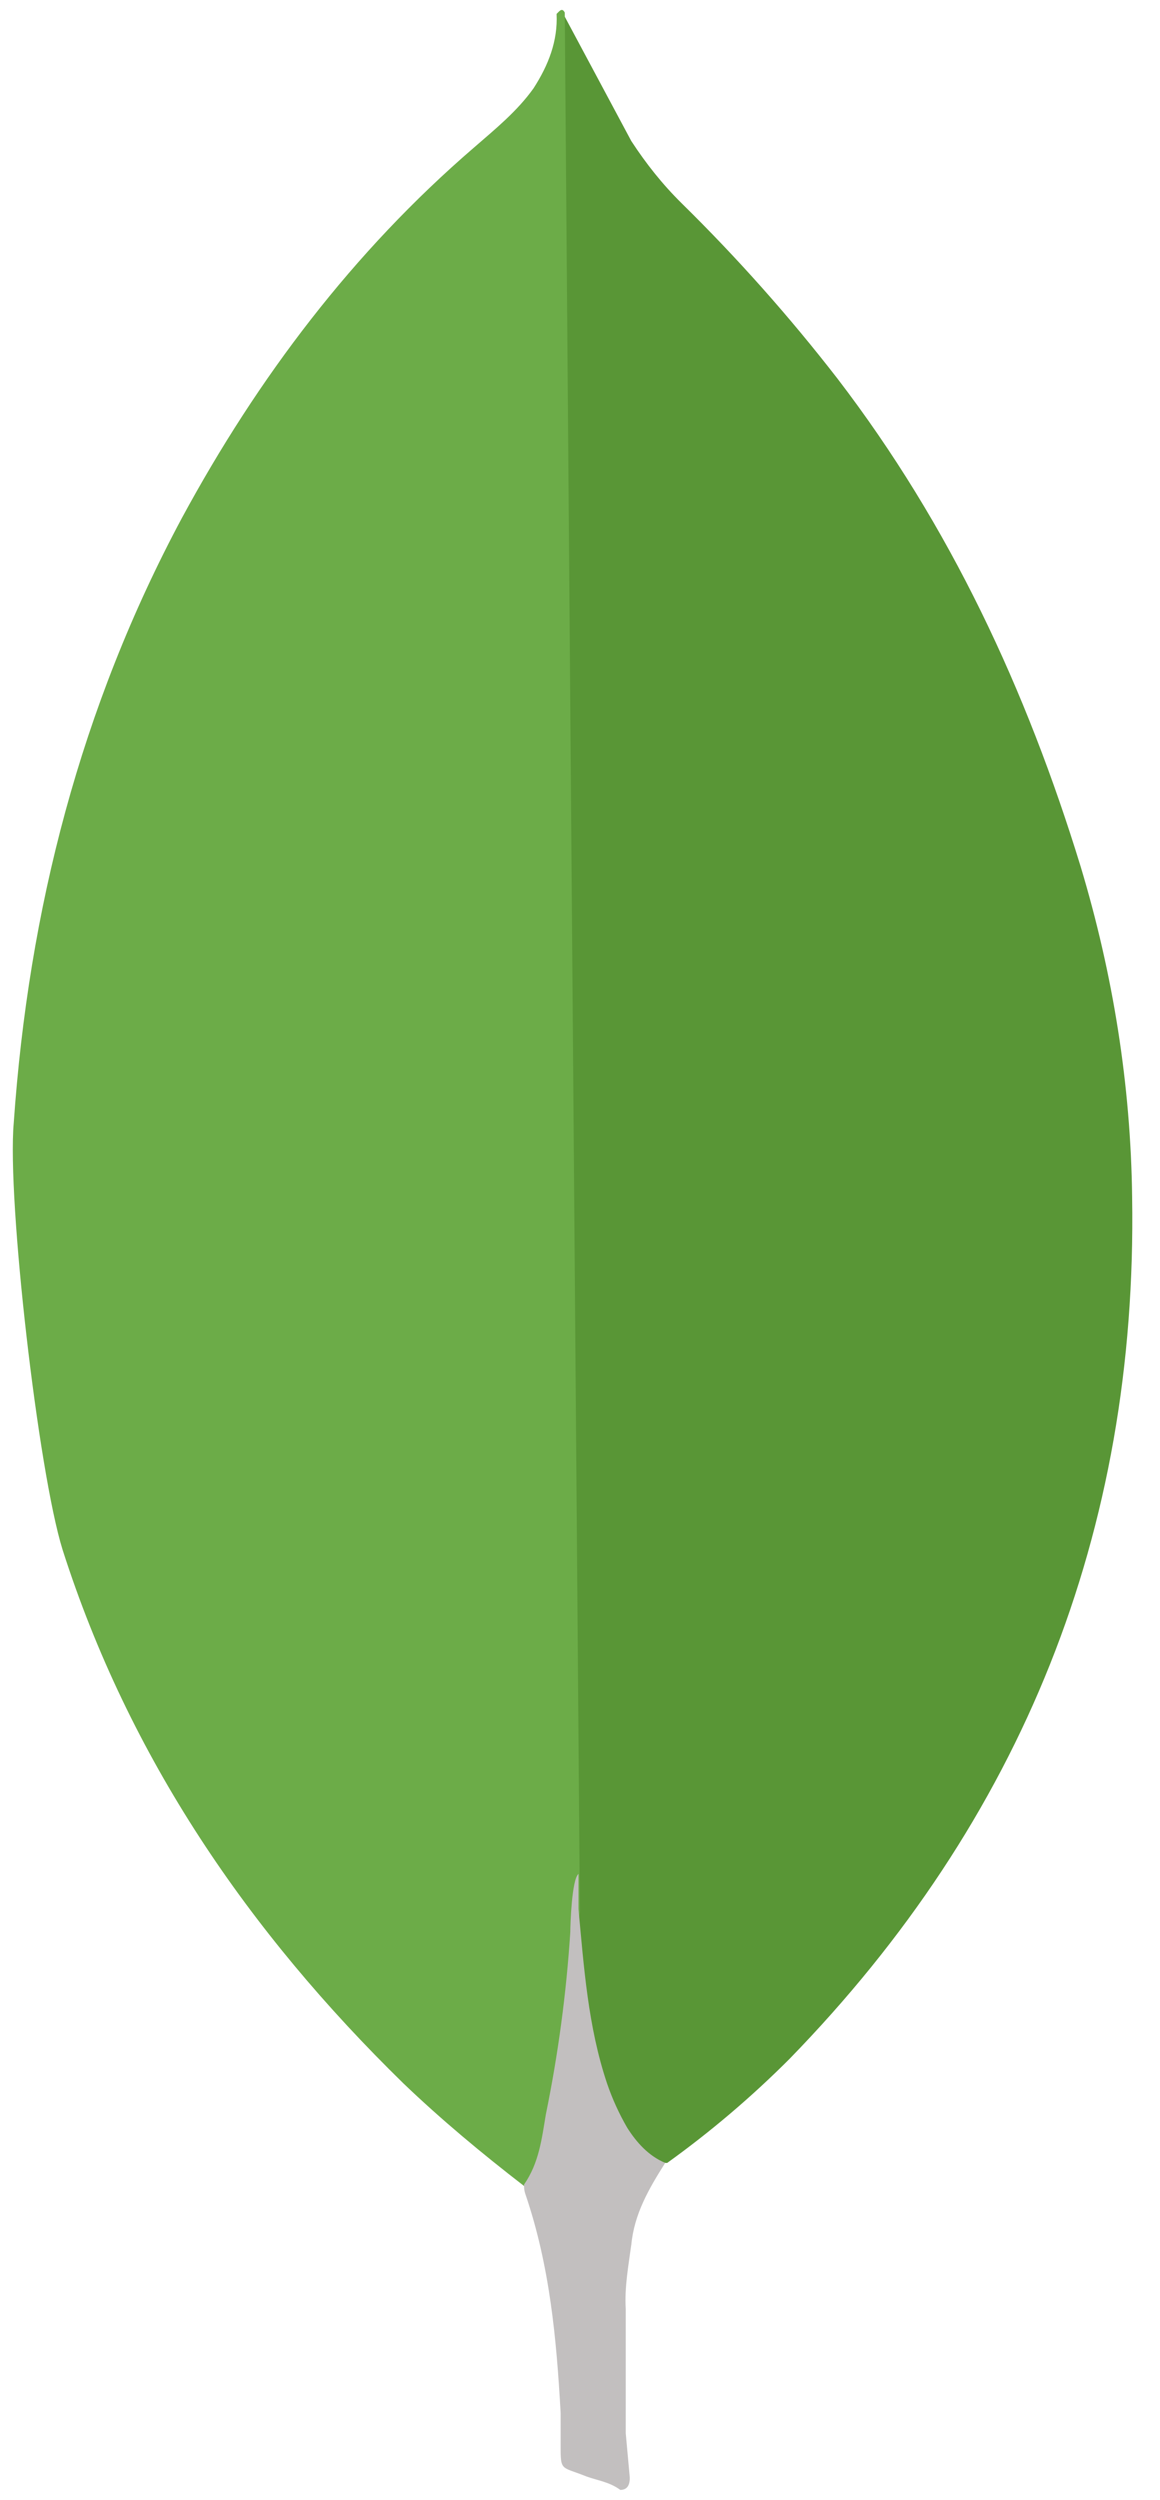 <svg width="39" height="84" viewBox="0 0 39 84" fill="none" xmlns="http://www.w3.org/2000/svg">
<path d="M18.988 0.561L21.224 4.738C21.727 5.508 22.271 6.191 22.913 6.826C24.794 8.673 26.547 10.645 28.16 12.727C31.949 17.674 34.505 23.169 36.33 29.111C37.424 32.741 38.019 36.465 38.063 40.23C38.246 51.487 34.366 61.153 26.542 69.186C25.269 70.46 23.894 71.629 22.431 72.68C21.656 72.68 21.289 72.089 20.97 71.545C20.388 70.536 20.001 69.428 19.828 68.277C19.553 66.915 19.373 65.553 19.462 64.147V63.512C19.399 63.377 18.715 0.881 18.988 0.561V0.561Z" fill="#599636"/>
<path d="M18.988 0.423C18.896 0.241 18.805 0.379 18.713 0.467C18.757 1.379 18.438 2.191 17.938 2.967C17.388 3.738 16.66 4.329 15.929 4.964C11.871 8.459 8.676 12.68 6.118 17.401C2.714 23.755 0.96 30.564 0.462 37.733C0.234 40.318 1.284 49.443 2.104 52.075C4.34 59.064 8.357 64.921 13.56 70.004C14.838 71.228 16.204 72.363 17.618 73.454C18.029 73.454 18.074 73.089 18.168 72.819C18.348 72.239 18.486 71.647 18.579 71.048L19.496 64.241L18.988 0.423Z" fill="#6CAC48"/>
<path d="M21.224 75.446C21.316 74.404 21.818 73.54 22.366 72.678C21.816 72.451 21.407 72.001 21.088 71.498C20.812 71.022 20.584 70.521 20.407 70.001C19.768 68.095 19.632 66.095 19.449 64.147V62.968C19.221 63.15 19.174 64.692 19.174 64.921C19.041 66.979 18.766 69.026 18.352 71.048C18.215 71.865 18.124 72.681 17.618 73.407C17.618 73.498 17.618 73.589 17.663 73.725C18.485 76.131 18.71 78.581 18.849 81.078V81.99C18.849 83.078 18.805 82.849 19.713 83.214C20.08 83.349 20.488 83.396 20.855 83.667C21.13 83.667 21.174 83.44 21.174 83.258L21.038 81.761V77.584C20.994 76.855 21.13 76.131 21.221 75.449L21.224 75.446Z" fill="#C2BFBF"/>
</svg>
